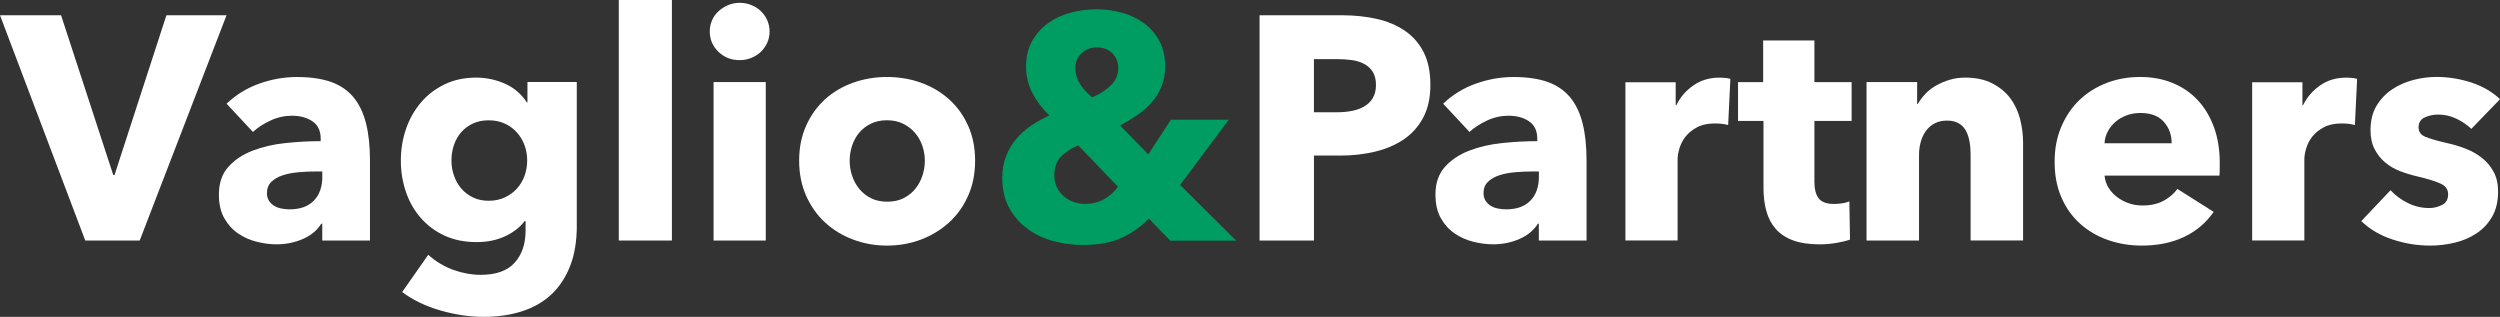 <svg id="Livello_1" xmlns="http://www.w3.org/2000/svg" viewBox="0 0 666.46 84.47">
  <rect x="0" y="0" width="666.46" height="84.47" fill="#333333" stroke="none"/>
  <defs>
    <style>
      .cls-1 {
        fill: #fff;
      }

      .cls-2 {
        fill: #009d62;
      }
    </style>
  </defs>
  <path class="cls-1" d="M37.23,64.12h-14.5L0,4.07h16.28l13.91,42.58h.34L44.36,4.07h16.03l-23.15,60.05Z"/>
  <path class="cls-1" d="M60.39,27.65c2.49-2.37,5.39-4.16,8.69-5.34,3.31-1.19,6.69-1.78,10.13-1.78s6.57.44,9.03,1.31c2.46.88,4.45,2.23,5.98,4.07,1.53,1.84,2.64,4.16,3.35,6.95.71,2.8,1.06,6.12,1.06,9.97v21.29h-12.72v-4.5h-.25c-1.08,1.75-2.7,3.11-4.88,4.07-2.18.96-4.54,1.44-7.08,1.44-1.7,0-3.45-.23-5.26-.68-1.81-.45-3.46-1.19-4.96-2.21-1.5-1.02-2.73-2.37-3.69-4.07-.96-1.7-1.44-3.79-1.44-6.28,0-3.05.83-5.51,2.5-7.38,1.67-1.87,3.82-3.31,6.45-4.33,2.63-1.02,5.55-1.7,8.78-2.04,3.22-.34,6.36-.51,9.41-.51v-.68c0-2.09-.74-3.63-2.21-4.62-1.47-.99-3.28-1.48-5.43-1.48-1.98,0-3.89.42-5.72,1.27-1.84.85-3.41,1.87-4.71,3.05l-7.04-7.55ZM85.92,45.71h-1.78c-1.53,0-3.07.07-4.62.21-1.56.14-2.94.41-4.16.81-1.22.4-2.22.97-3.01,1.74-.79.76-1.19,1.77-1.19,3.01,0,.79.18,1.47.55,2.04.37.57.83,1.02,1.4,1.36.56.34,1.22.58,1.95.72.73.14,1.44.21,2.12.21,2.83,0,4.99-.78,6.49-2.33,1.5-1.55,2.25-3.66,2.25-6.32v-1.44Z"/>
  <path class="cls-1" d="M153.77,60.13c0,4.13-.59,7.72-1.78,10.77-1.19,3.05-2.86,5.58-5,7.59-2.15,2.01-4.76,3.5-7.85,4.5-3.08.99-6.49,1.48-10.22,1.48s-7.56-.57-11.49-1.7c-3.93-1.13-7.34-2.77-10.22-4.92l6.95-9.92c2.04,1.81,4.28,3.15,6.74,4.03,2.46.88,4.88,1.31,7.25,1.31,4.07,0,7.08-1.07,9.03-3.22,1.95-2.15,2.93-5,2.93-8.57v-2.54h-.25c-1.3,1.7-3.05,3.05-5.26,4.07-2.21,1.02-4.72,1.53-7.55,1.53-3.22,0-6.08-.58-8.57-1.74-2.49-1.16-4.59-2.73-6.32-4.71-1.73-1.98-3.04-4.28-3.94-6.91-.9-2.63-1.36-5.41-1.36-8.35s.45-5.74,1.36-8.4c.9-2.66,2.22-5,3.94-7.04,1.72-2.04,3.83-3.66,6.32-4.88,2.49-1.22,5.31-1.82,8.48-1.82,2.66,0,5.2.54,7.63,1.61,2.43,1.07,4.38,2.74,5.85,5h.17v-5.43h13.15v38.25ZM140.54,42.75c0-1.41-.24-2.77-.72-4.07-.48-1.3-1.17-2.44-2.08-3.43-.91-.99-1.98-1.77-3.22-2.33-1.24-.56-2.66-.85-4.24-.85s-2.98.28-4.2.85c-1.22.57-2.25,1.33-3.1,2.29-.85.96-1.5,2.09-1.95,3.39-.45,1.3-.68,2.69-.68,4.16s.22,2.77.68,4.07c.45,1.3,1.1,2.45,1.95,3.43.85.99,1.88,1.78,3.1,2.37,1.22.59,2.61.89,4.2.89s3.01-.3,4.28-.89c1.27-.59,2.35-1.37,3.22-2.33.88-.96,1.55-2.09,2.04-3.39.48-1.3.72-2.69.72-4.16Z"/>
  <path class="cls-1" d="M164.96,64.12V0h14.16v64.12h-14.16Z"/>
  <path class="cls-1" d="M205.16,8.4c0,1.07-.21,2.08-.64,3.01-.42.93-.99,1.74-1.7,2.42-.71.68-1.56,1.22-2.54,1.61-.99.4-2.02.59-3.1.59-2.26,0-4.16-.75-5.68-2.25-1.53-1.5-2.29-3.29-2.29-5.39,0-1.02.2-1.99.59-2.93.39-.93.96-1.74,1.7-2.42.73-.68,1.58-1.23,2.54-1.65.96-.42,2.01-.64,3.14-.64s2.11.2,3.1.59c.99.4,1.84.93,2.54,1.61.71.68,1.27,1.48,1.7,2.42.42.93.64,1.94.64,3.01ZM190.23,64.12V21.88h13.91v42.24h-13.91Z"/>
  <path class="cls-1" d="M259.95,42.83c0,3.45-.62,6.57-1.87,9.37-1.24,2.8-2.94,5.17-5.09,7.12-2.15,1.95-4.64,3.46-7.46,4.54-2.83,1.07-5.85,1.61-9.08,1.61s-6.18-.54-9.03-1.61c-2.86-1.07-5.34-2.59-7.46-4.54-2.12-1.95-3.8-4.33-5.05-7.12-1.24-2.8-1.87-5.92-1.87-9.37s.62-6.56,1.87-9.33c1.24-2.77,2.93-5.12,5.05-7.04,2.12-1.92,4.61-3.39,7.46-4.41,2.85-1.02,5.87-1.53,9.03-1.53s6.25.51,9.08,1.53c2.83,1.02,5.31,2.49,7.46,4.41,2.15,1.92,3.84,4.27,5.09,7.04,1.24,2.77,1.87,5.88,1.87,9.33ZM246.55,42.83c0-1.36-.23-2.68-.68-3.99-.45-1.3-1.1-2.44-1.95-3.43-.85-.99-1.9-1.79-3.14-2.42-1.24-.62-2.69-.93-4.33-.93s-3.08.31-4.33.93c-1.24.62-2.28,1.43-3.1,2.42-.82.99-1.44,2.14-1.87,3.43-.42,1.3-.64,2.63-.64,3.99s.21,2.69.64,3.99c.42,1.3,1.06,2.47,1.91,3.52.85,1.05,1.89,1.88,3.14,2.5,1.24.62,2.68.93,4.33.93s3.08-.31,4.33-.93c1.24-.62,2.29-1.46,3.14-2.5.85-1.05,1.48-2.22,1.91-3.52.42-1.3.64-2.63.64-3.99Z"/>
  <path class="cls-2" d="M311.94,64.12l-5.68-5.85c-1.92,2.04-4.28,3.72-7.08,5.05s-6.29,1.99-10.47,1.99c-2.71,0-5.37-.35-7.97-1.06-2.6-.71-4.91-1.81-6.91-3.31-2.01-1.5-3.62-3.36-4.83-5.6-1.22-2.23-1.82-4.88-1.82-7.93,0-2.09.34-4.01,1.02-5.77.68-1.75,1.6-3.31,2.76-4.66,1.16-1.36,2.5-2.54,4.03-3.56,1.53-1.02,3.11-1.89,4.75-2.63-1.87-1.81-3.36-3.79-4.5-5.94-1.13-2.15-1.7-4.52-1.7-7.12s.56-5.03,1.7-6.95c1.13-1.92,2.59-3.51,4.37-4.75,1.78-1.24,3.79-2.15,6.02-2.71,2.23-.56,4.45-.85,6.66-.85s4.5.3,6.7.89c2.21.59,4.17,1.51,5.89,2.76,1.72,1.24,3.11,2.83,4.16,4.75,1.05,1.92,1.57,4.21,1.57,6.87,0,1.92-.31,3.66-.93,5.22-.62,1.56-1.48,2.97-2.59,4.24-1.1,1.27-2.39,2.42-3.86,3.44-1.47,1.02-3.03,1.95-4.66,2.8l7.55,7.72,6.02-9.24h15.44l-12.98,17.39,14.93,14.84h-17.56ZM287.43,38.76c-1.7.68-3.18,1.63-4.45,2.84-1.27,1.22-1.91,2.96-1.91,5.22,0,1.19.24,2.25.72,3.18.48.93,1.1,1.73,1.87,2.37.76.65,1.62,1.15,2.59,1.48.96.34,1.95.51,2.97.51,1.87,0,3.53-.39,5-1.19,1.47-.79,2.74-1.92,3.82-3.39l-10.6-11.03ZM298.11,18.15c0-1.53-.51-2.83-1.53-3.9-1.02-1.07-2.4-1.61-4.16-1.61-1.64,0-3.01.52-4.11,1.57-1.1,1.05-1.65,2.36-1.65,3.94,0,1.41.38,2.77,1.14,4.07.76,1.3,1.88,2.54,3.35,3.73,1.92-.79,3.56-1.84,4.92-3.14,1.36-1.3,2.04-2.85,2.04-4.66Z"/>
  <path class="cls-1" d="M381.32,22.56c0,3.51-.65,6.46-1.95,8.86-1.3,2.4-3.05,4.34-5.26,5.81-2.21,1.47-4.75,2.54-7.63,3.22-2.88.68-5.88,1.02-8.99,1.02h-7.21v22.65h-14.5V4.07h22.05c3.28,0,6.35.33,9.2.97,2.85.65,5.34,1.7,7.46,3.14,2.12,1.44,3.79,3.34,5,5.68,1.22,2.35,1.82,5.25,1.82,8.69ZM366.81,22.64c0-1.41-.28-2.57-.85-3.48-.57-.9-1.33-1.61-2.29-2.12-.96-.51-2.05-.85-3.27-1.02-1.22-.17-2.47-.25-3.77-.25h-6.36v14.16h6.11c1.36,0,2.66-.11,3.9-.34,1.24-.22,2.36-.62,3.35-1.19.99-.56,1.77-1.31,2.33-2.25.56-.93.85-2.11.85-3.52Z"/>
  <path class="cls-1" d="M384.71,27.65c2.49-2.37,5.39-4.16,8.69-5.34,3.31-1.19,6.69-1.78,10.13-1.78s6.57.44,9.03,1.31c2.46.88,4.45,2.23,5.98,4.07,1.53,1.84,2.64,4.16,3.35,6.95.71,2.8,1.06,6.12,1.06,9.97v21.29h-12.72v-4.5h-.25c-1.08,1.75-2.7,3.11-4.88,4.07-2.18.96-4.54,1.44-7.08,1.44-1.7,0-3.45-.23-5.26-.68-1.81-.45-3.46-1.19-4.96-2.21-1.5-1.02-2.73-2.37-3.69-4.07-.96-1.7-1.44-3.79-1.44-6.28,0-3.05.83-5.51,2.5-7.38,1.67-1.87,3.82-3.31,6.45-4.33,2.63-1.02,5.55-1.7,8.78-2.04,3.22-.34,6.36-.51,9.41-.51v-.68c0-2.09-.74-3.63-2.21-4.62-1.47-.99-3.28-1.48-5.43-1.48-1.98,0-3.89.42-5.72,1.27-1.84.85-3.41,1.87-4.71,3.05l-7.04-7.55ZM410.24,45.71h-1.78c-1.53,0-3.07.07-4.62.21-1.56.14-2.94.41-4.16.81-1.22.4-2.22.97-3.01,1.74-.79.76-1.19,1.77-1.19,3.01,0,.79.18,1.47.55,2.04.37.57.83,1.02,1.4,1.36.56.34,1.22.58,1.95.72.73.14,1.44.21,2.12.21,2.83,0,4.99-.78,6.49-2.33,1.5-1.55,2.25-3.66,2.25-6.32v-1.44Z"/>
  <path class="cls-1" d="M460.7,33.33c-.62-.17-1.23-.28-1.82-.34-.59-.06-1.17-.08-1.74-.08-1.87,0-3.44.34-4.71,1.01-1.27.68-2.29,1.49-3.05,2.45-.76.96-1.31,2-1.65,3.13-.34,1.13-.51,2.11-.51,2.96v21.65h-13.91V21.93h13.4v6.11h.17c1.07-2.16,2.6-3.93,4.58-5.29,1.98-1.37,4.27-2.05,6.87-2.05.56,0,1.12.03,1.65.08.54.06.97.14,1.31.25l-.59,12.3Z"/>
  <path class="cls-1" d="M483.69,32.23v16.18c0,1.99.38,3.48,1.14,4.47.76.99,2.13,1.49,4.11,1.49.68,0,1.4-.06,2.16-.17.76-.11,1.4-.28,1.91-.51l.17,10.18c-.96.34-2.18.64-3.65.89-1.47.25-2.94.38-4.41.38-2.83,0-5.2-.36-7.12-1.06-1.92-.71-3.46-1.73-4.62-3.06-1.16-1.33-1.99-2.92-2.5-4.76-.51-1.84-.76-3.9-.76-6.16v-17.86h-6.79v-10.35h6.7v-11.11h13.66v11.11h9.92v10.35h-9.92Z"/>
  <path class="cls-1" d="M525.33,64.12v-23.07c0-1.19-.1-2.32-.3-3.39-.2-1.07-.52-2.02-.97-2.84-.45-.82-1.09-1.47-1.91-1.95-.82-.48-1.85-.72-3.1-.72s-2.33.24-3.27.72c-.93.48-1.71,1.14-2.33,1.99-.62.85-1.09,1.82-1.4,2.93-.31,1.1-.47,2.25-.47,3.43v22.9h-13.99V21.88h13.49v5.85h.17c.51-.9,1.17-1.79,1.99-2.67.82-.88,1.78-1.62,2.88-2.25,1.1-.62,2.3-1.13,3.6-1.53,1.3-.39,2.68-.59,4.16-.59,2.83,0,5.23.51,7.21,1.53,1.98,1.02,3.58,2.33,4.79,3.94,1.22,1.61,2.09,3.46,2.63,5.55.54,2.09.81,4.19.81,6.28v26.12h-13.99Z"/>
  <path class="cls-1" d="M591.74,43.51v1.7c0,.57-.03,1.1-.08,1.61h-30.62c.11,1.19.47,2.26,1.06,3.22.59.96,1.36,1.8,2.29,2.5.93.71,1.98,1.26,3.14,1.65,1.16.4,2.36.59,3.6.59,2.21,0,4.07-.41,5.6-1.23,1.53-.82,2.77-1.88,3.73-3.18l9.67,6.11c-1.98,2.88-4.59,5.1-7.85,6.66-3.25,1.55-7.03,2.33-11.32,2.33-3.17,0-6.16-.5-8.99-1.48-2.83-.99-5.3-2.43-7.42-4.33-2.12-1.89-3.79-4.23-5-7-1.22-2.77-1.82-5.94-1.82-9.5s.59-6.57,1.78-9.37c1.19-2.8,2.8-5.17,4.83-7.12,2.04-1.95,4.44-3.46,7.21-4.54,2.77-1.07,5.77-1.61,8.99-1.61s5.96.52,8.57,1.57c2.6,1.05,4.83,2.56,6.7,4.54,1.87,1.98,3.32,4.38,4.37,7.21,1.05,2.83,1.57,6.05,1.57,9.67ZM578.93,38.17c0-2.21-.69-4.1-2.08-5.68-1.39-1.58-3.46-2.37-6.23-2.37-1.36,0-2.6.21-3.73.64-1.13.42-2.12,1-2.97,1.74-.85.74-1.53,1.6-2.04,2.59-.51.99-.79,2.02-.85,3.1h17.9Z"/>
  <path class="cls-1" d="M627.78,33.33c-.62-.17-1.23-.28-1.82-.34-.59-.06-1.17-.08-1.74-.08-1.87,0-3.44.34-4.71,1.01-1.27.68-2.29,1.49-3.05,2.45-.76.96-1.31,2-1.65,3.13-.34,1.13-.51,2.11-.51,2.96v21.65h-13.91V21.93h13.4v6.11h.17c1.07-2.16,2.6-3.93,4.58-5.29,1.98-1.37,4.27-2.05,6.87-2.05.56,0,1.12.03,1.65.08.54.06.97.14,1.31.25l-.59,12.3Z"/>
  <path class="cls-1" d="M658.82,34.35c-1.13-1.07-2.46-1.98-3.99-2.71-1.53-.73-3.14-1.1-4.83-1.1-1.3,0-2.5.25-3.6.76-1.1.51-1.65,1.39-1.65,2.63s.61,2.04,1.82,2.54c1.22.51,3.18,1.08,5.89,1.7,1.58.34,3.18.82,4.79,1.44,1.61.62,3.07,1.44,4.37,2.46,1.3,1.02,2.35,2.26,3.14,3.73.79,1.47,1.19,3.22,1.19,5.26,0,2.66-.54,4.91-1.61,6.74-1.07,1.84-2.47,3.32-4.2,4.45-1.73,1.13-3.66,1.95-5.81,2.46-2.15.51-4.3.76-6.45.76-3.45,0-6.83-.55-10.13-1.65-3.31-1.1-6.06-2.73-8.27-4.88l7.8-8.23c1.24,1.36,2.77,2.49,4.58,3.39,1.81.91,3.73,1.36,5.77,1.36,1.13,0,2.25-.27,3.35-.81,1.1-.54,1.65-1.48,1.65-2.84s-.68-2.26-2.04-2.88c-1.36-.62-3.48-1.27-6.36-1.95-1.47-.34-2.94-.79-4.41-1.36-1.47-.56-2.79-1.33-3.94-2.29-1.16-.96-2.11-2.15-2.84-3.56-.74-1.41-1.1-3.11-1.1-5.09,0-2.54.54-4.71,1.61-6.49,1.07-1.78,2.46-3.24,4.16-4.37,1.7-1.13,3.58-1.96,5.64-2.5,2.06-.54,4.11-.81,6.15-.81,3.17,0,6.26.5,9.29,1.48,3.02.99,5.58,2.47,7.68,4.45l-7.63,7.89Z"/>
</svg>
